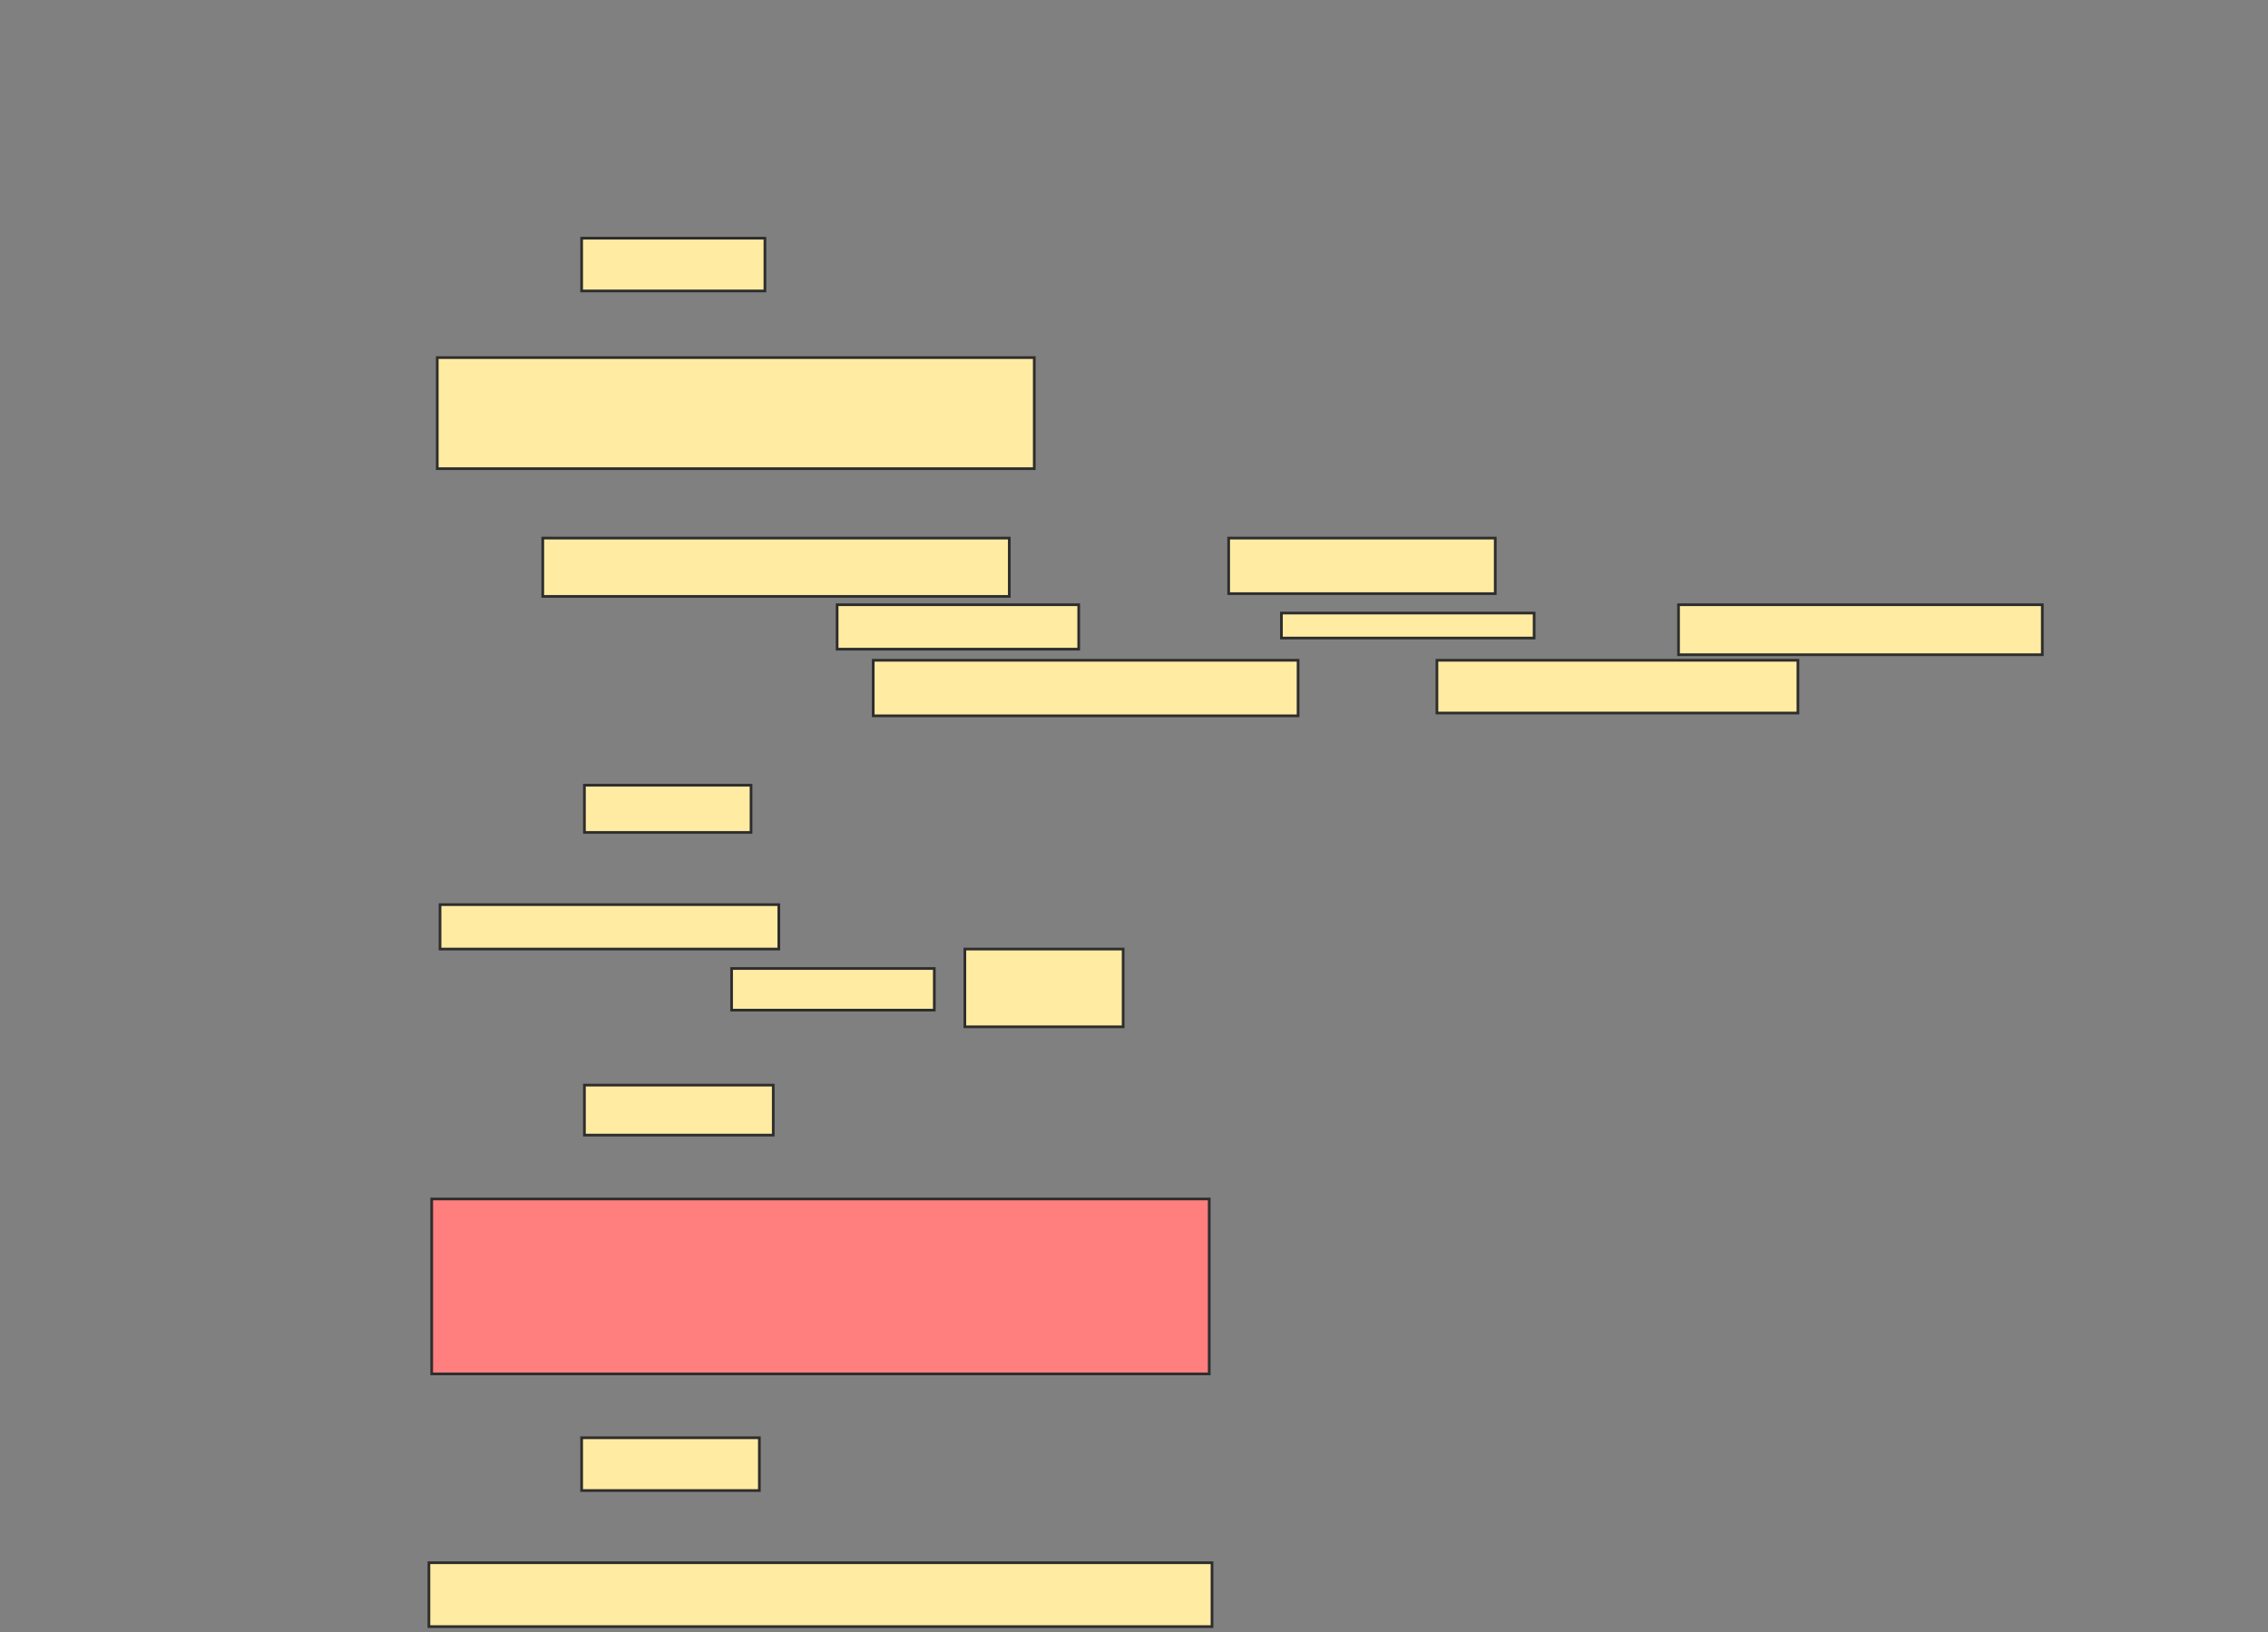 <svg xmlns="http://www.w3.org/2000/svg" width="842" height="606">
 <rect width="100%" height="100%" fill="#808080" stroke="none"/>
 <!-- Created with Image Occlusion Enhanced -->
 <g>
  <title>Labels</title>
 </g>
 <g>
  <title>Masks</title>
  <rect id="3af3833cca4944109dd02f7ef6916b13-ao-1" height="19.588" width="68.041" y="88.433" x="215.938" stroke="#2D2D2D" fill="#FFEBA2"/>
  <rect id="3af3833cca4944109dd02f7ef6916b13-ao-2" height="41.237" width="221.649" y="132.763" x="162.33" stroke="#2D2D2D" fill="#FFEBA2"/>
  <rect id="3af3833cca4944109dd02f7ef6916b13-ao-3" height="18.557" width="70.103" y="402.866" x="216.969" stroke="#2D2D2D" fill="#FFEBA2"/>
  <rect id="3af3833cca4944109dd02f7ef6916b13-ao-4" height="64.948" width="288.66" y="445.134" x="160.268" stroke="#2D2D2D" fill="#FF7E7E" class="qshape"/>
  <g id="3af3833cca4944109dd02f7ef6916b13-ao-5">
   <rect height="21.649" width="173.196" y="199.773" x="201.505" stroke="#2D2D2D" fill="#FFEBA2"/>
   <rect height="20.619" width="98.969" y="199.773" x="456.144" stroke="#2D2D2D" fill="#FFEBA2"/>
   <rect height="16.495" width="89.691" y="224.515" x="310.784" stroke="#2D2D2D" fill="#FFEBA2"/>
   <rect height="9.278" width="93.814" y="227.608" x="475.732" stroke="#2D2D2D" fill="#FFEBA2"/>
   <rect height="18.557" width="135.052" y="224.515" x="623.155" stroke="#2D2D2D" fill="#FFEBA2"/>
   <rect height="20.619" width="157.732" y="245.134" x="324.186" stroke="#2D2D2D" fill="#FFEBA2"/>
   <rect height="19.588" width="134.021" y="245.134" x="533.464" stroke="#2D2D2D" fill="#FFEBA2"/>
  </g>
  <g id="3af3833cca4944109dd02f7ef6916b13-ao-6">
   <rect height="17.526" width="61.856" y="291.526" x="216.969" stroke="#2D2D2D" fill="#FFEBA2"/>
   <rect height="16.495" width="125.773" y="335.856" x="163.361" stroke="#2D2D2D" fill="#FFEBA2"/>
   <rect height="15.464" width="75.258" y="359.567" x="271.608" stroke="#2D2D2D" fill="#FFEBA2"/>
   <rect height="28.866" width="58.763" y="352.351" x="358.206" stroke="#2D2D2D" fill="#FFEBA2"/>
  </g>
  <g id="3af3833cca4944109dd02f7ef6916b13-ao-7">
   <rect height="19.588" width="65.979" y="533.794" x="215.938" stroke="#2D2D2D" fill="#FFEBA2"/>
   <rect height="23.711" width="290.722" y="580.186" x="159.237" stroke="#2D2D2D" fill="#FFEBA2"/>
  </g>
 </g>
</svg>